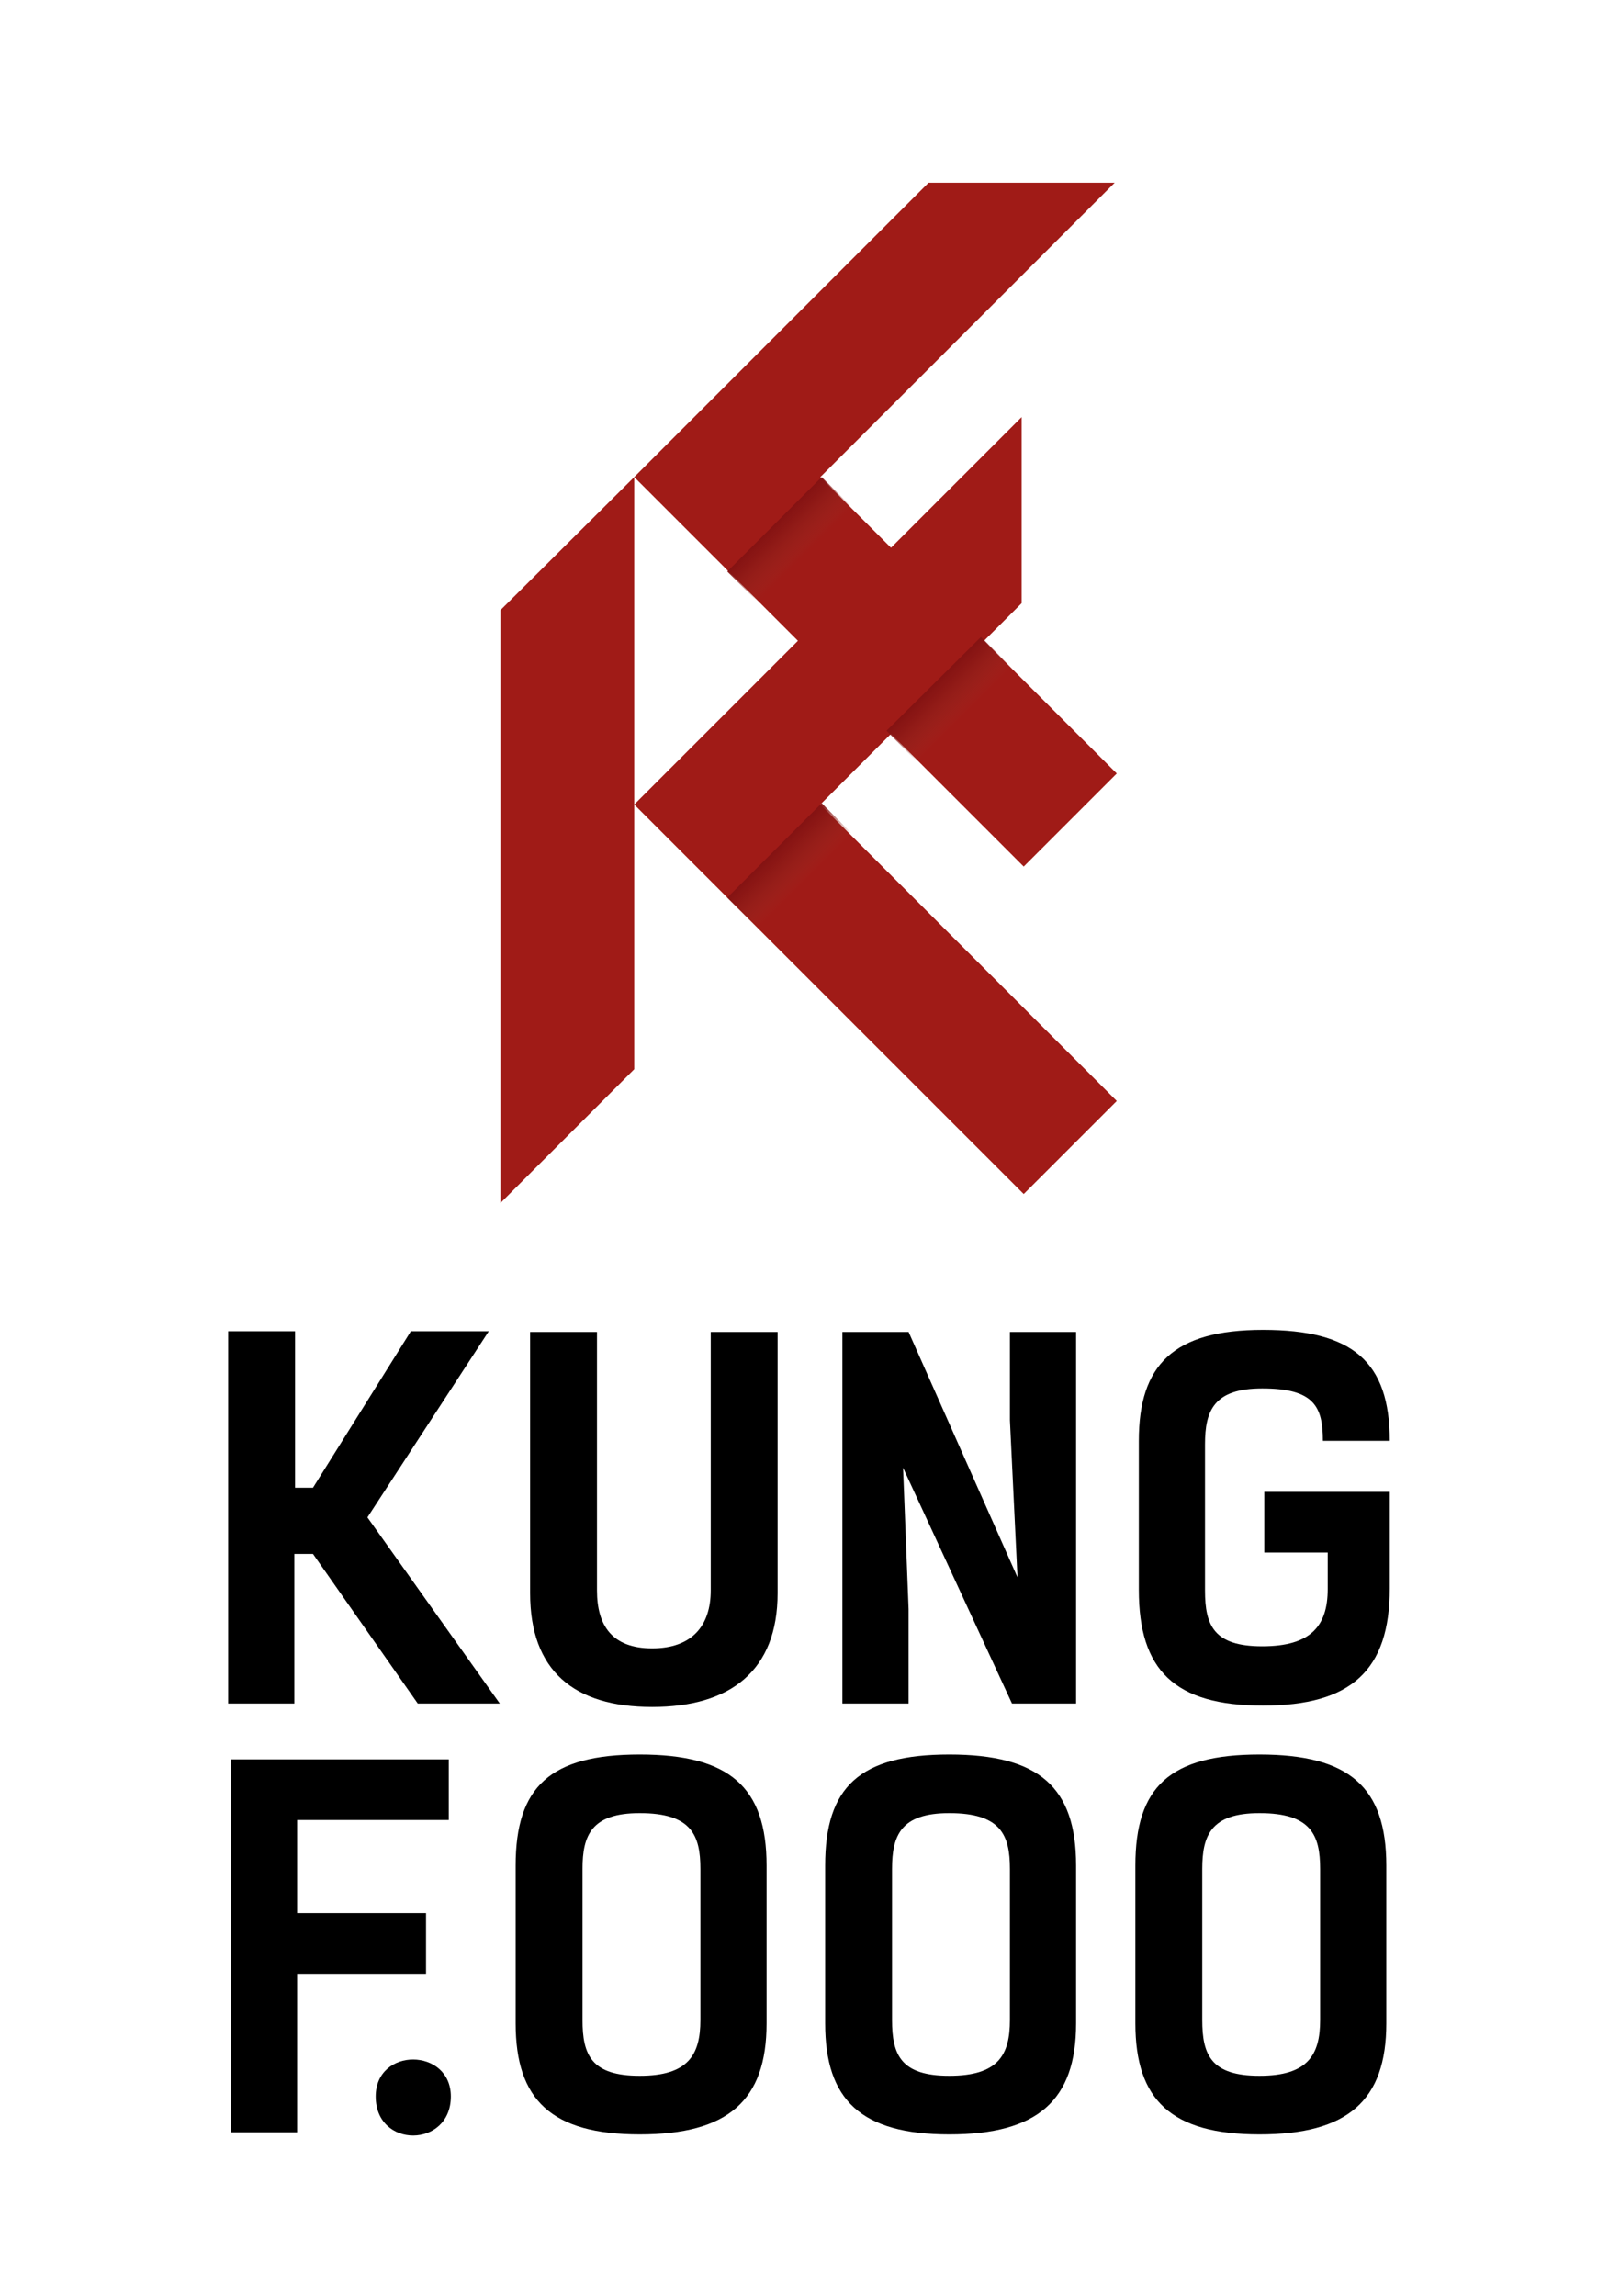 <?xml version="1.0" encoding="utf-8"?>
<!-- Generator: Adobe Illustrator 19.1.1, SVG Export Plug-In . SVG Version: 6.00 Build 0)  -->
<svg version="1.1" xmlns="http://www.w3.org/2000/svg" xmlns:xlink="http://www.w3.org/1999/xlink" x="0px" y="0px"
	 viewBox="0 0 235 333" style="enable-background:new 0 0 235 333;" xml:space="preserve">
<style type="text/css">
	.st0{fill:#A01B17;}
	.st1{fill:url(#SVGID_1_);}
	.st2{fill:url(#SVGID_2_);}
	.st3{fill:url(#SVGID_3_);}
</style>
<g id="Ebene_1">
</g>
<g id="Ebene_2">
	<g>
		<g>
			<path d="M65.1,264h-22v13.5h18.7v8.8H43.1v23h-9.6v-54.1h31.6V264z"/>
			<path d="M65.4,304.1c0,7.5-10.9,7.6-10.9,0C54.5,296.9,65.4,297,65.4,304.1z"/>
			<path d="M74.8,293.5v-22.9c0-11.4,5-16.1,18-16.1s18.4,4.7,18.4,16.1v22.9c0,11.2-5.6,16.1-18.4,16.1S74.8,304.6,74.8,293.5z
				 M101.6,293v-21.9c0-4.9-1.3-8.1-8.8-8.1c-7,0-8.3,3.2-8.3,8.1V293c0,5.1,1.3,8.1,8.3,8.1S101.6,298.1,101.6,293z"/>
			<path d="M119.7,293.5v-22.9c0-11.4,5-16.1,18-16.1c13,0,18.4,4.7,18.4,16.1v22.9c0,11.2-5.6,16.1-18.4,16.1
				C124.9,309.6,119.7,304.6,119.7,293.5z M146.5,293v-21.9c0-4.9-1.3-8.1-8.8-8.1c-7,0-8.3,3.2-8.3,8.1V293c0,5.1,1.3,8.1,8.3,8.1
				C144.8,301.1,146.5,298.1,146.5,293z"/>
			<path d="M164.7,293.5v-22.9c0-11.4,5-16.1,18-16.1c13,0,18.4,4.7,18.4,16.1v22.9c0,11.2-5.6,16.1-18.4,16.1
				C169.9,309.6,164.7,304.6,164.7,293.5z M191.5,293v-21.9c0-4.9-1.3-8.1-8.8-8.1c-7,0-8.3,3.2-8.3,8.1V293c0,5.1,1.3,8.1,8.3,8.1
				C189.7,301.1,191.5,298.1,191.5,293z"/>
		</g>
		<g>
			<path d="M60.6,247.1l-15.2-21.7h-2.7v21.7h-9.6v-54h9.7v22.7h2.6l14.2-22.7h11.3l-17.6,27l19.2,27H60.6z"/>
			<path d="M103.1,193.2h9.7v37.9c0,11.2-6.8,16.5-18.2,16.5c-11.4,0-17.7-5.3-17.7-16.5v-37.9h9.7v37.5c0,5.1,2.2,8.4,8,8.4
				s8.5-3.3,8.5-8.4V193.2z"/>
			<path d="M156.2,247.1h-9.4L131,212.9l0.8,20.5v13.7h-9.6v-53.9h9.6l15.8,35.6l-1.1-22.8v-12.8h9.6V247.1z"/>
			<path d="M183.4,216.4h18.2v14c0,11.9-5.6,17-18.4,17c-12.8,0-18-5.1-18-16.8V209c0-11,5-16.1,18-16.1s18.4,4.6,18.4,16.1h-9.7
				c0-5-1.3-7.6-8.8-7.6c-7,0-8.3,3.2-8.3,8.1v21.2c0,5.1,1.3,8.1,8.3,8.1s9.5-2.9,9.5-8.3v-5.3h-9.2V216.4z"/>
		</g>
		<g>
			<polygon class="st0" points="92,155.1 92,69.2 72.6,88.5 72.6,174.5 			"/>
			<polygon class="st0" points="119,116.7 148.2,87.5 148.2,60.5 92,116.7 92,116.7 92,116.7 148.5,173.2 162,159.7 			"/>
			<linearGradient id="SVGID_1_" gradientUnits="userSpaceOnUse" x1="120.759" y1="131.794" x2="112.313" y2="123.349">
				<stop  offset="0" style="stop-color:#FFFFFF;stop-opacity:0"/>
				<stop  offset="8.927038e-002" style="stop-color:#E6CCC3;stop-opacity:0"/>
				<stop  offset="0.225" style="stop-color:#C48878;stop-opacity:0"/>
				<stop  offset="0.339" style="stop-color:#AC5A4B;stop-opacity:0"/>
				<stop  offset="0.425" style="stop-color:#9E4033;stop-opacity:0"/>
				<stop  offset="0.473" style="stop-color:#98362B;stop-opacity:0"/>
				<stop  offset="0.669" style="stop-color:#8D241D;stop-opacity:0.373"/>
				<stop  offset="0.853" style="stop-color:#871715;stop-opacity:0.721"/>
				<stop  offset="1" style="stop-color:#841212"/>
			</linearGradient>
			<polygon class="st1" points="127.6,125 113.9,138.6 105.5,130.2 119.2,116.5 			"/>
			<polygon class="st0" points="161.7,26.5 134.7,26.5 92,69.2 92,69.2 92,69.2 148.5,125.7 162,112.2 119,69.2 			"/>
			<linearGradient id="SVGID_2_" gradientUnits="userSpaceOnUse" x1="143.885" y1="107.645" x2="135.439" y2="99.199">
				<stop  offset="0" style="stop-color:#FFFFFF;stop-opacity:0"/>
				<stop  offset="8.927038e-002" style="stop-color:#E6CCC3;stop-opacity:0"/>
				<stop  offset="0.225" style="stop-color:#C48878;stop-opacity:0"/>
				<stop  offset="0.339" style="stop-color:#AC5A4B;stop-opacity:0"/>
				<stop  offset="0.425" style="stop-color:#9E4033;stop-opacity:0"/>
				<stop  offset="0.473" style="stop-color:#98362B;stop-opacity:0"/>
				<stop  offset="0.669" style="stop-color:#8D241D;stop-opacity:0.373"/>
				<stop  offset="0.853" style="stop-color:#871715;stop-opacity:0.721"/>
				<stop  offset="1" style="stop-color:#841212"/>
			</linearGradient>
			<polygon class="st2" points="150.7,100.8 137,114.5 128.6,106 142.3,92.4 			"/>
			<linearGradient id="SVGID_3_" gradientUnits="userSpaceOnUse" x1="120.759" y1="84.48" x2="112.313" y2="76.034">
				<stop  offset="0" style="stop-color:#FFFFFF;stop-opacity:0"/>
				<stop  offset="8.927038e-002" style="stop-color:#E6CCC3;stop-opacity:0"/>
				<stop  offset="0.225" style="stop-color:#C48878;stop-opacity:0"/>
				<stop  offset="0.339" style="stop-color:#AC5A4B;stop-opacity:0"/>
				<stop  offset="0.425" style="stop-color:#9E4033;stop-opacity:0"/>
				<stop  offset="0.473" style="stop-color:#98362B;stop-opacity:0"/>
				<stop  offset="0.669" style="stop-color:#8D241D;stop-opacity:0.373"/>
				<stop  offset="0.853" style="stop-color:#871715;stop-opacity:0.721"/>
				<stop  offset="1" style="stop-color:#841212"/>
			</linearGradient>
			<polygon class="st3" points="127.6,77.6 113.9,91.3 105.5,82.9 119.2,69.2 			"/>
		</g>
	</g>
</g>
</svg>
